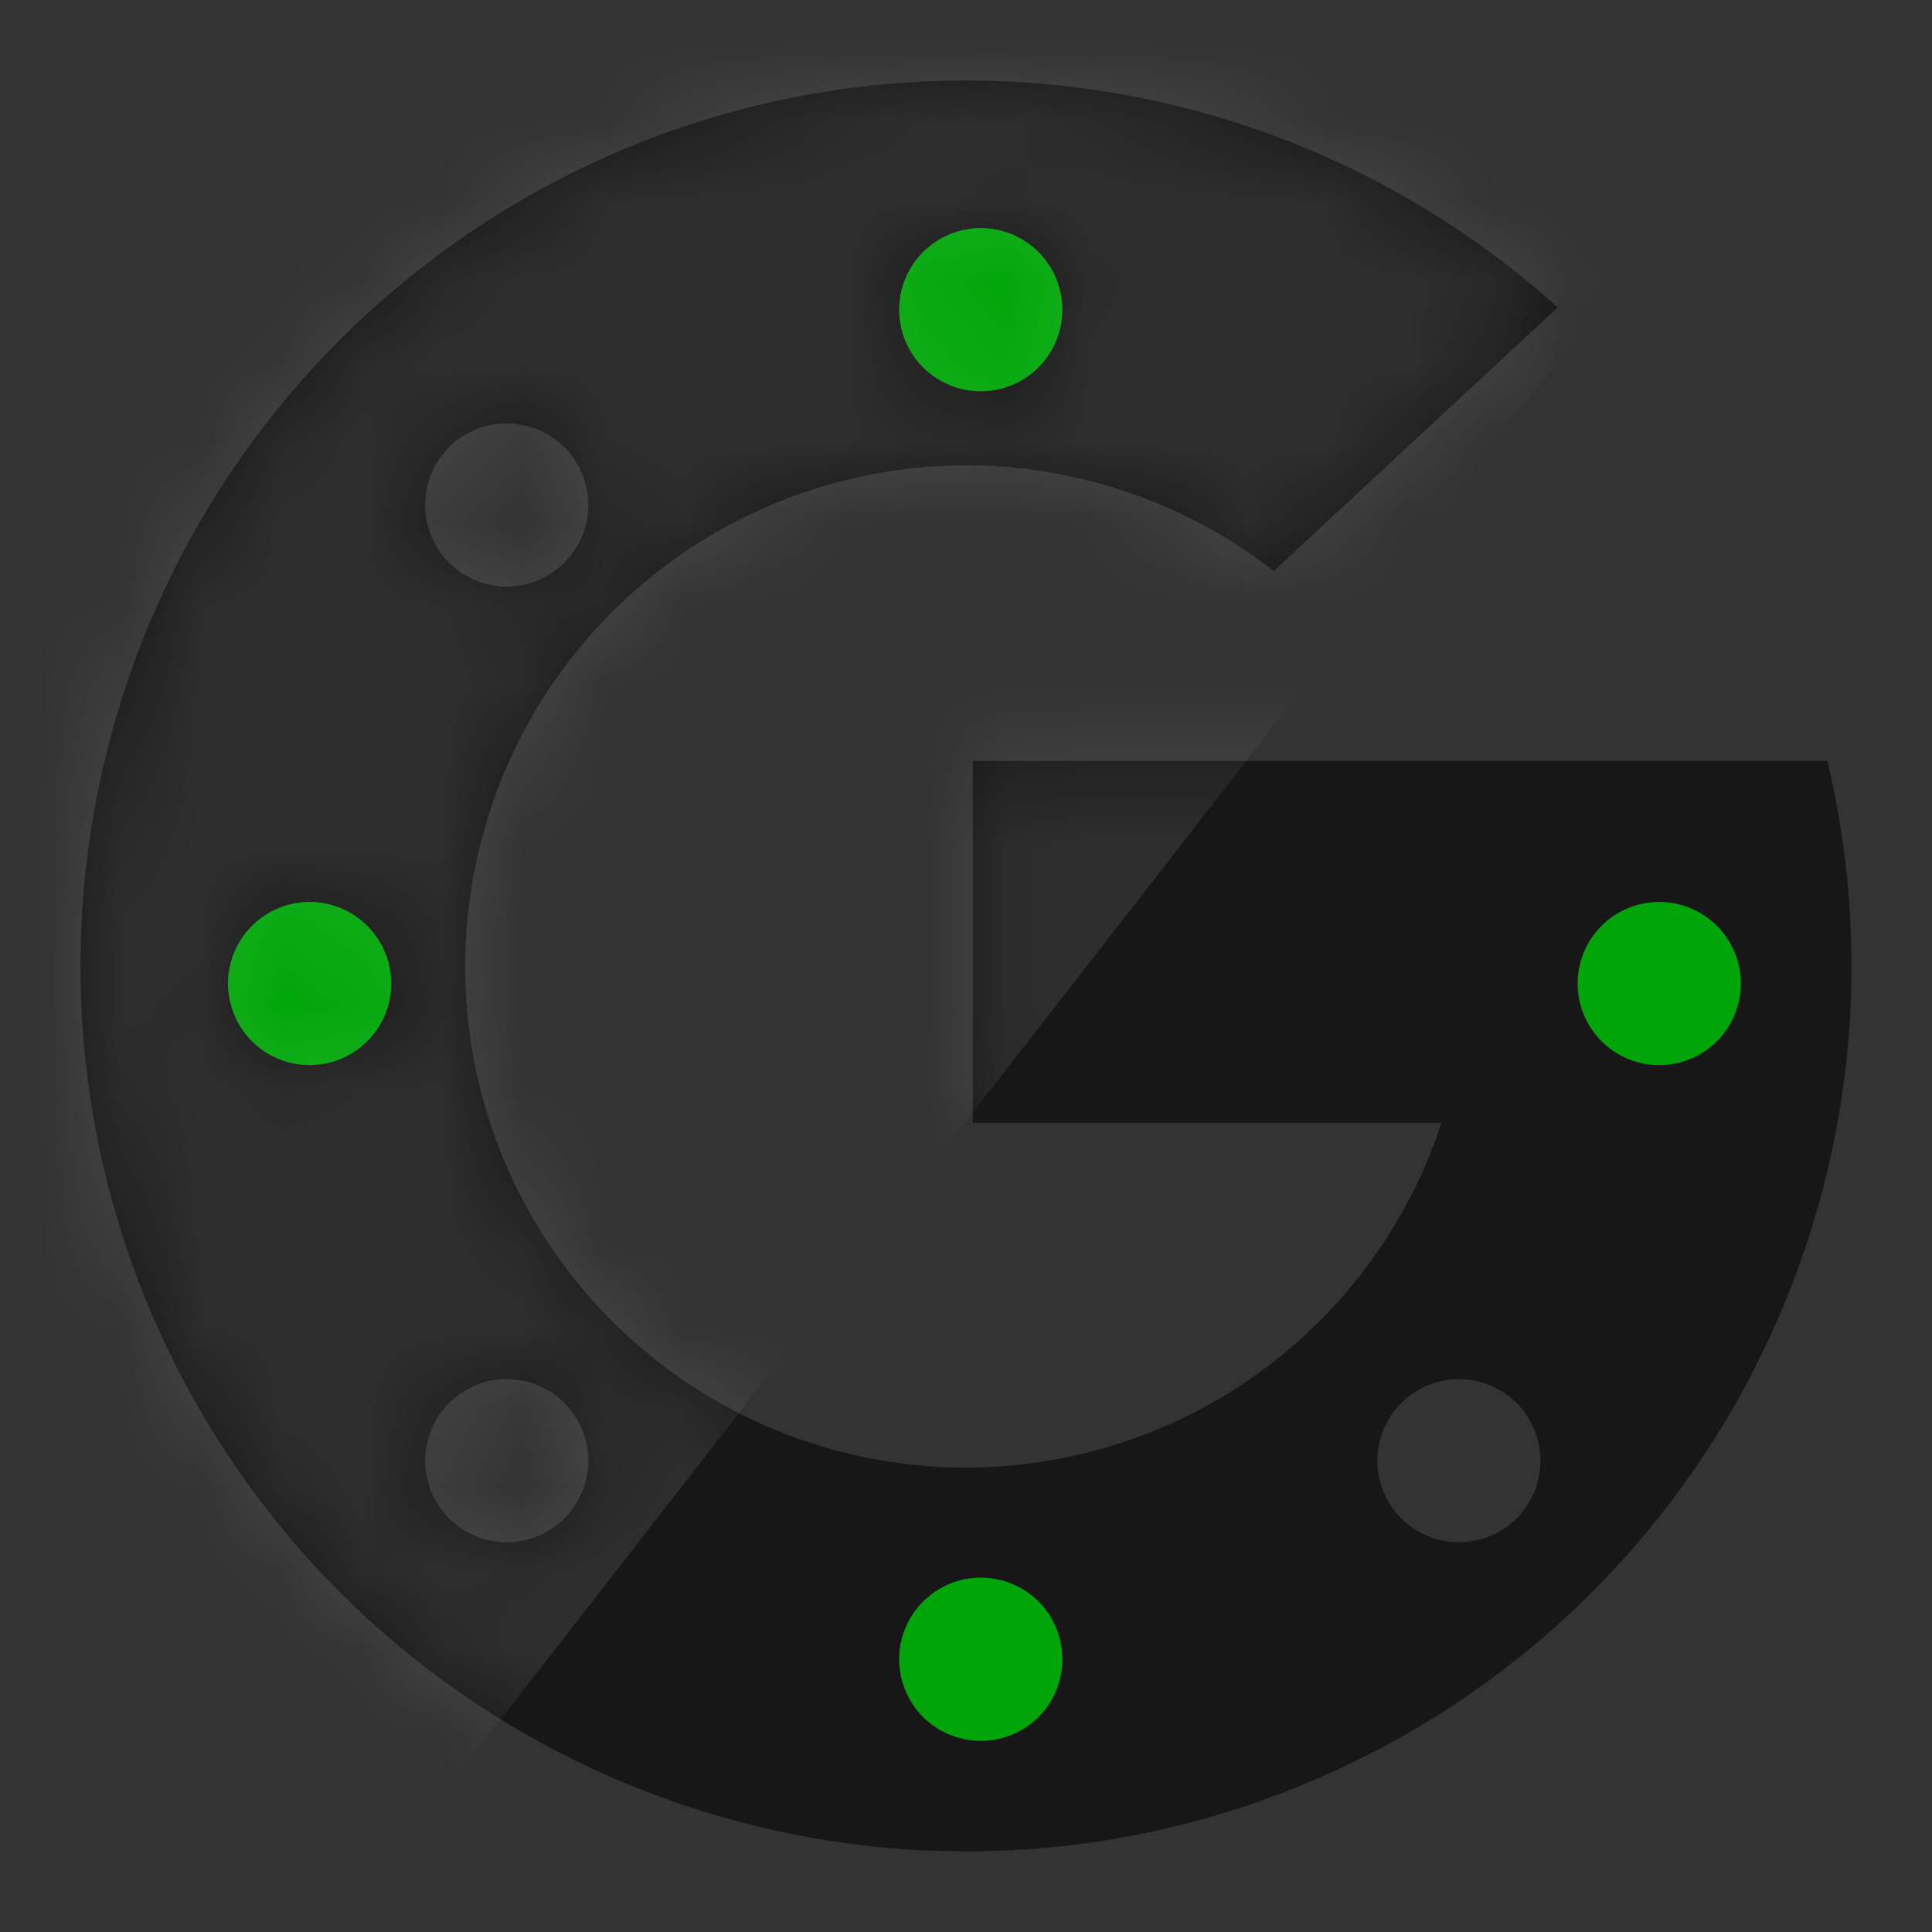 <svg width="24" height="24" viewBox="0 0 24 24" fill="none" xmlns="http://www.w3.org/2000/svg">
<rect x="0" y="0" width="24" height="24" fill="#333333" stroke="none"/>
<path d="M5.02 3.499C9.219 0.05 15.308 0.185 19.351 3.818L15.823 7.093C14.903 6.378 13.802 5.934 12.643 5.814C11.485 5.694 10.316 5.902 9.269 6.413C8.222 6.925 7.341 7.72 6.724 8.708C6.107 9.696 5.78 10.837 5.779 12.002C5.777 13.482 6.303 14.915 7.262 16.042C8.221 17.169 9.551 17.918 11.012 18.152C12.474 18.387 13.971 18.092 15.235 17.322C16.499 16.551 17.446 15.355 17.907 13.948H12.085V9.452H22.7C23.958 14.738 21.166 20.152 16.129 22.193C11.093 24.233 5.321 22.29 2.544 17.619C-0.232 12.947 0.819 6.948 5.02 3.499ZM12.183 19.598C12.05 19.598 11.918 19.624 11.795 19.675C11.672 19.726 11.561 19.801 11.467 19.895C11.373 19.989 11.298 20.101 11.247 20.224C11.196 20.347 11.17 20.479 11.17 20.612C11.17 20.745 11.197 20.877 11.248 21C11.299 21.122 11.373 21.234 11.467 21.328C11.562 21.422 11.673 21.497 11.796 21.548C11.919 21.599 12.051 21.625 12.184 21.625C12.453 21.625 12.711 21.518 12.901 21.328C13.091 21.138 13.197 20.88 13.197 20.611C13.197 20.343 13.091 20.085 12.901 19.895C12.711 19.705 12.453 19.598 12.184 19.598H12.183ZM6.295 17.132C6.026 17.132 5.769 17.239 5.579 17.429C5.389 17.619 5.282 17.877 5.282 18.145C5.282 18.414 5.389 18.672 5.579 18.862C5.769 19.052 6.026 19.158 6.295 19.158C6.564 19.158 6.821 19.052 7.011 18.862C7.201 18.672 7.308 18.414 7.308 18.145C7.308 17.877 7.201 17.619 7.011 17.429C6.821 17.239 6.564 17.132 6.295 17.132ZM18.123 17.132C17.854 17.132 17.597 17.239 17.407 17.429C17.217 17.619 17.11 17.877 17.11 18.145C17.11 18.414 17.217 18.672 17.407 18.862C17.597 19.052 17.854 19.158 18.123 19.158C18.392 19.158 18.649 19.052 18.84 18.862C19.029 18.672 19.136 18.414 19.136 18.145C19.136 17.877 19.029 17.619 18.84 17.429C18.649 17.239 18.392 17.132 18.123 17.132ZM3.846 11.204C3.713 11.204 3.581 11.23 3.459 11.281C3.336 11.332 3.224 11.407 3.13 11.501C3.036 11.595 2.961 11.707 2.91 11.83C2.859 11.953 2.833 12.085 2.833 12.218C2.833 12.351 2.86 12.482 2.911 12.605C2.961 12.728 3.036 12.84 3.13 12.934C3.224 13.028 3.336 13.102 3.459 13.153C3.582 13.204 3.714 13.23 3.847 13.23C4.115 13.23 4.373 13.124 4.563 12.934C4.753 12.744 4.86 12.486 4.86 12.217C4.86 11.949 4.753 11.691 4.563 11.501C4.373 11.311 4.115 11.204 3.847 11.204H3.846ZM20.612 11.204C20.343 11.204 20.085 11.311 19.895 11.501C19.705 11.691 19.599 11.949 19.599 12.217C19.599 12.486 19.705 12.744 19.895 12.934C20.085 13.124 20.343 13.23 20.612 13.23C20.881 13.23 21.138 13.124 21.328 12.934C21.518 12.744 21.625 12.486 21.625 12.217C21.625 11.949 21.518 11.691 21.328 11.501C21.138 11.311 20.881 11.204 20.612 11.204ZM6.295 5.26C6.026 5.26 5.768 5.366 5.578 5.556C5.388 5.746 5.281 6.004 5.281 6.273C5.281 6.542 5.388 6.799 5.578 6.989C5.768 7.179 6.026 7.286 6.295 7.286C6.563 7.286 6.821 7.179 7.011 6.989C7.201 6.799 7.308 6.542 7.308 6.273C7.308 6.004 7.201 5.746 7.011 5.556C6.821 5.366 6.563 5.26 6.295 5.26ZM12.184 2.833C11.915 2.833 11.657 2.94 11.467 3.13C11.277 3.32 11.17 3.578 11.17 3.847C11.17 4.115 11.277 4.373 11.467 4.563C11.657 4.753 11.915 4.86 12.184 4.86C12.452 4.86 12.71 4.753 12.9 4.563C13.09 4.373 13.197 4.115 13.197 3.847C13.197 3.578 13.09 3.32 12.9 3.13C12.71 2.94 12.452 2.833 12.184 2.833Z" fill="#171717"/>
<path d="M12.183 19.599C12.05 19.599 11.918 19.625 11.795 19.676C11.672 19.727 11.561 19.802 11.467 19.896C11.373 19.99 11.298 20.102 11.247 20.225C11.196 20.348 11.17 20.479 11.17 20.612C11.17 20.745 11.197 20.877 11.248 21C11.299 21.123 11.373 21.235 11.467 21.329C11.562 21.423 11.673 21.497 11.796 21.548C11.919 21.599 12.051 21.625 12.184 21.625C12.453 21.625 12.711 21.519 12.901 21.328C13.091 21.139 13.197 20.881 13.197 20.612C13.197 20.343 13.091 20.085 12.901 19.895C12.711 19.705 12.452 19.599 12.183 19.599ZM3.846 11.205C3.713 11.205 3.581 11.231 3.459 11.282C3.336 11.333 3.224 11.408 3.13 11.502C3.036 11.596 2.961 11.707 2.91 11.831C2.859 11.953 2.833 12.085 2.833 12.218C2.833 12.351 2.86 12.483 2.911 12.606C2.961 12.729 3.036 12.841 3.13 12.934C3.224 13.029 3.336 13.103 3.459 13.154C3.582 13.205 3.714 13.231 3.847 13.231C4.115 13.231 4.373 13.124 4.563 12.934C4.753 12.744 4.86 12.487 4.86 12.218C4.86 11.949 4.753 11.692 4.563 11.502C4.373 11.312 4.115 11.205 3.846 11.205ZM20.612 11.205C20.343 11.205 20.085 11.312 19.895 11.502C19.705 11.692 19.599 11.949 19.599 12.218C19.599 12.487 19.705 12.744 19.895 12.934C20.085 13.124 20.343 13.231 20.612 13.231C20.881 13.231 21.138 13.124 21.328 12.934C21.518 12.744 21.625 12.487 21.625 12.218C21.625 11.949 21.518 11.692 21.328 11.502C21.138 11.312 20.881 11.205 20.612 11.205ZM12.184 2.834C11.915 2.834 11.657 2.941 11.467 3.131C11.277 3.321 11.17 3.579 11.17 3.847C11.17 4.116 11.277 4.374 11.467 4.564C11.657 4.754 11.915 4.861 12.184 4.861C12.452 4.861 12.71 4.754 12.9 4.564C13.09 4.374 13.197 4.116 13.197 3.847C13.197 3.579 13.09 3.321 12.9 3.131C12.71 2.941 12.452 2.834 12.184 2.834Z" fill="#00A609"/>
<mask id="mask0_384_8704" style="mask-type:alpha" maskUnits="userSpaceOnUse" x="0" y="1" width="24" height="22">
<path d="M5.02 3.499C9.219 0.05 15.309 0.185 19.351 3.818L15.823 7.093C14.904 6.378 13.802 5.935 12.644 5.814C11.485 5.694 10.316 5.902 9.269 6.413C8.223 6.925 7.341 7.72 6.724 8.708C6.107 9.696 5.78 10.838 5.78 12.002C5.777 13.483 6.303 14.915 7.262 16.043C8.221 17.17 9.551 17.918 11.013 18.153C12.474 18.387 13.971 18.093 15.235 17.322C16.499 16.552 17.447 15.355 17.907 13.949H12.085V9.452H22.7C23.958 14.738 21.167 20.152 16.13 22.194C11.093 24.234 5.321 22.291 2.544 17.619C-0.232 12.947 0.819 6.948 5.02 3.499ZM12.184 19.599C12.05 19.599 11.919 19.625 11.796 19.676C11.673 19.727 11.561 19.802 11.467 19.896C11.373 19.99 11.298 20.102 11.248 20.225C11.197 20.348 11.171 20.479 11.171 20.612C11.171 20.745 11.197 20.877 11.248 21C11.299 21.123 11.374 21.235 11.468 21.329C11.562 21.423 11.674 21.497 11.797 21.548C11.92 21.599 12.051 21.625 12.184 21.625C12.453 21.625 12.711 21.519 12.901 21.328C13.091 21.139 13.198 20.881 13.198 20.612C13.198 20.343 13.091 20.085 12.901 19.895C12.711 19.705 12.453 19.599 12.184 19.599H12.184ZM6.295 17.133C6.027 17.133 5.769 17.239 5.579 17.429C5.389 17.619 5.282 17.877 5.282 18.146C5.282 18.415 5.389 18.672 5.579 18.862C5.769 19.052 6.027 19.159 6.295 19.159C6.564 19.159 6.822 19.052 7.012 18.862C7.202 18.672 7.308 18.415 7.308 18.146C7.308 17.877 7.202 17.619 7.012 17.429C6.822 17.239 6.564 17.133 6.295 17.133ZM18.124 17.133C17.855 17.133 17.597 17.239 17.407 17.429C17.217 17.619 17.11 17.877 17.11 18.146C17.11 18.415 17.217 18.672 17.407 18.862C17.597 19.052 17.855 19.159 18.124 19.159C18.392 19.159 18.65 19.052 18.84 18.862C19.03 18.672 19.137 18.415 19.137 18.146C19.137 17.877 19.03 17.619 18.84 17.429C18.65 17.239 18.392 17.133 18.124 17.133ZM3.846 11.204C3.713 11.204 3.582 11.231 3.459 11.282C3.336 11.333 3.224 11.407 3.13 11.501C3.036 11.595 2.961 11.707 2.91 11.83C2.86 11.953 2.833 12.085 2.833 12.218C2.833 12.351 2.86 12.483 2.911 12.606C2.962 12.729 3.036 12.84 3.13 12.934C3.224 13.028 3.336 13.103 3.459 13.154C3.582 13.205 3.714 13.231 3.847 13.231C4.115 13.231 4.373 13.124 4.563 12.934C4.753 12.744 4.86 12.486 4.86 12.218C4.86 11.949 4.753 11.691 4.563 11.501C4.373 11.311 4.115 11.204 3.847 11.204H3.846ZM20.612 11.204C20.344 11.204 20.086 11.311 19.896 11.501C19.706 11.691 19.599 11.949 19.599 12.218C19.599 12.486 19.706 12.744 19.896 12.934C20.086 13.124 20.344 13.231 20.612 13.231C20.881 13.231 21.139 13.124 21.329 12.934C21.519 12.744 21.625 12.486 21.625 12.218C21.625 11.949 21.519 11.691 21.329 11.501C21.139 11.311 20.881 11.204 20.612 11.204ZM6.295 5.26C6.026 5.26 5.768 5.367 5.578 5.557C5.388 5.747 5.282 6.004 5.282 6.273C5.282 6.542 5.388 6.799 5.578 6.989C5.768 7.179 6.026 7.286 6.295 7.286C6.563 7.286 6.821 7.179 7.011 6.989C7.201 6.799 7.308 6.542 7.308 6.273C7.308 6.004 7.201 5.747 7.011 5.557C6.821 5.367 6.563 5.26 6.295 5.26ZM12.184 2.833C11.915 2.833 11.657 2.94 11.467 3.13C11.277 3.32 11.171 3.578 11.171 3.847C11.171 4.116 11.277 4.373 11.467 4.563C11.657 4.753 11.915 4.86 12.184 4.86C12.453 4.86 12.71 4.753 12.9 4.563C13.091 4.373 13.197 4.116 13.197 3.847C13.197 3.578 13.091 3.32 12.9 3.13C12.71 2.94 12.453 2.833 12.184 2.833Z" fill="url(#paint0_linear_384_8704)"/>
</mask>
<g mask="url(#mask0_384_8704)">
<rect x="15.79" y="-17" width="16" height="42" transform="rotate(37.883 15.79 -17)" fill="white" fill-opacity="0.1"/>
</g>
<defs>
<linearGradient id="paint0_linear_384_8704" x1="12.16" y1="1.721" x2="10.15" y2="22.814" gradientUnits="userSpaceOnUse">
<stop stop-color="#6794FB"/>
<stop offset="1" stop-color="#014CFA"/>
</linearGradient>
</defs>
</svg>
